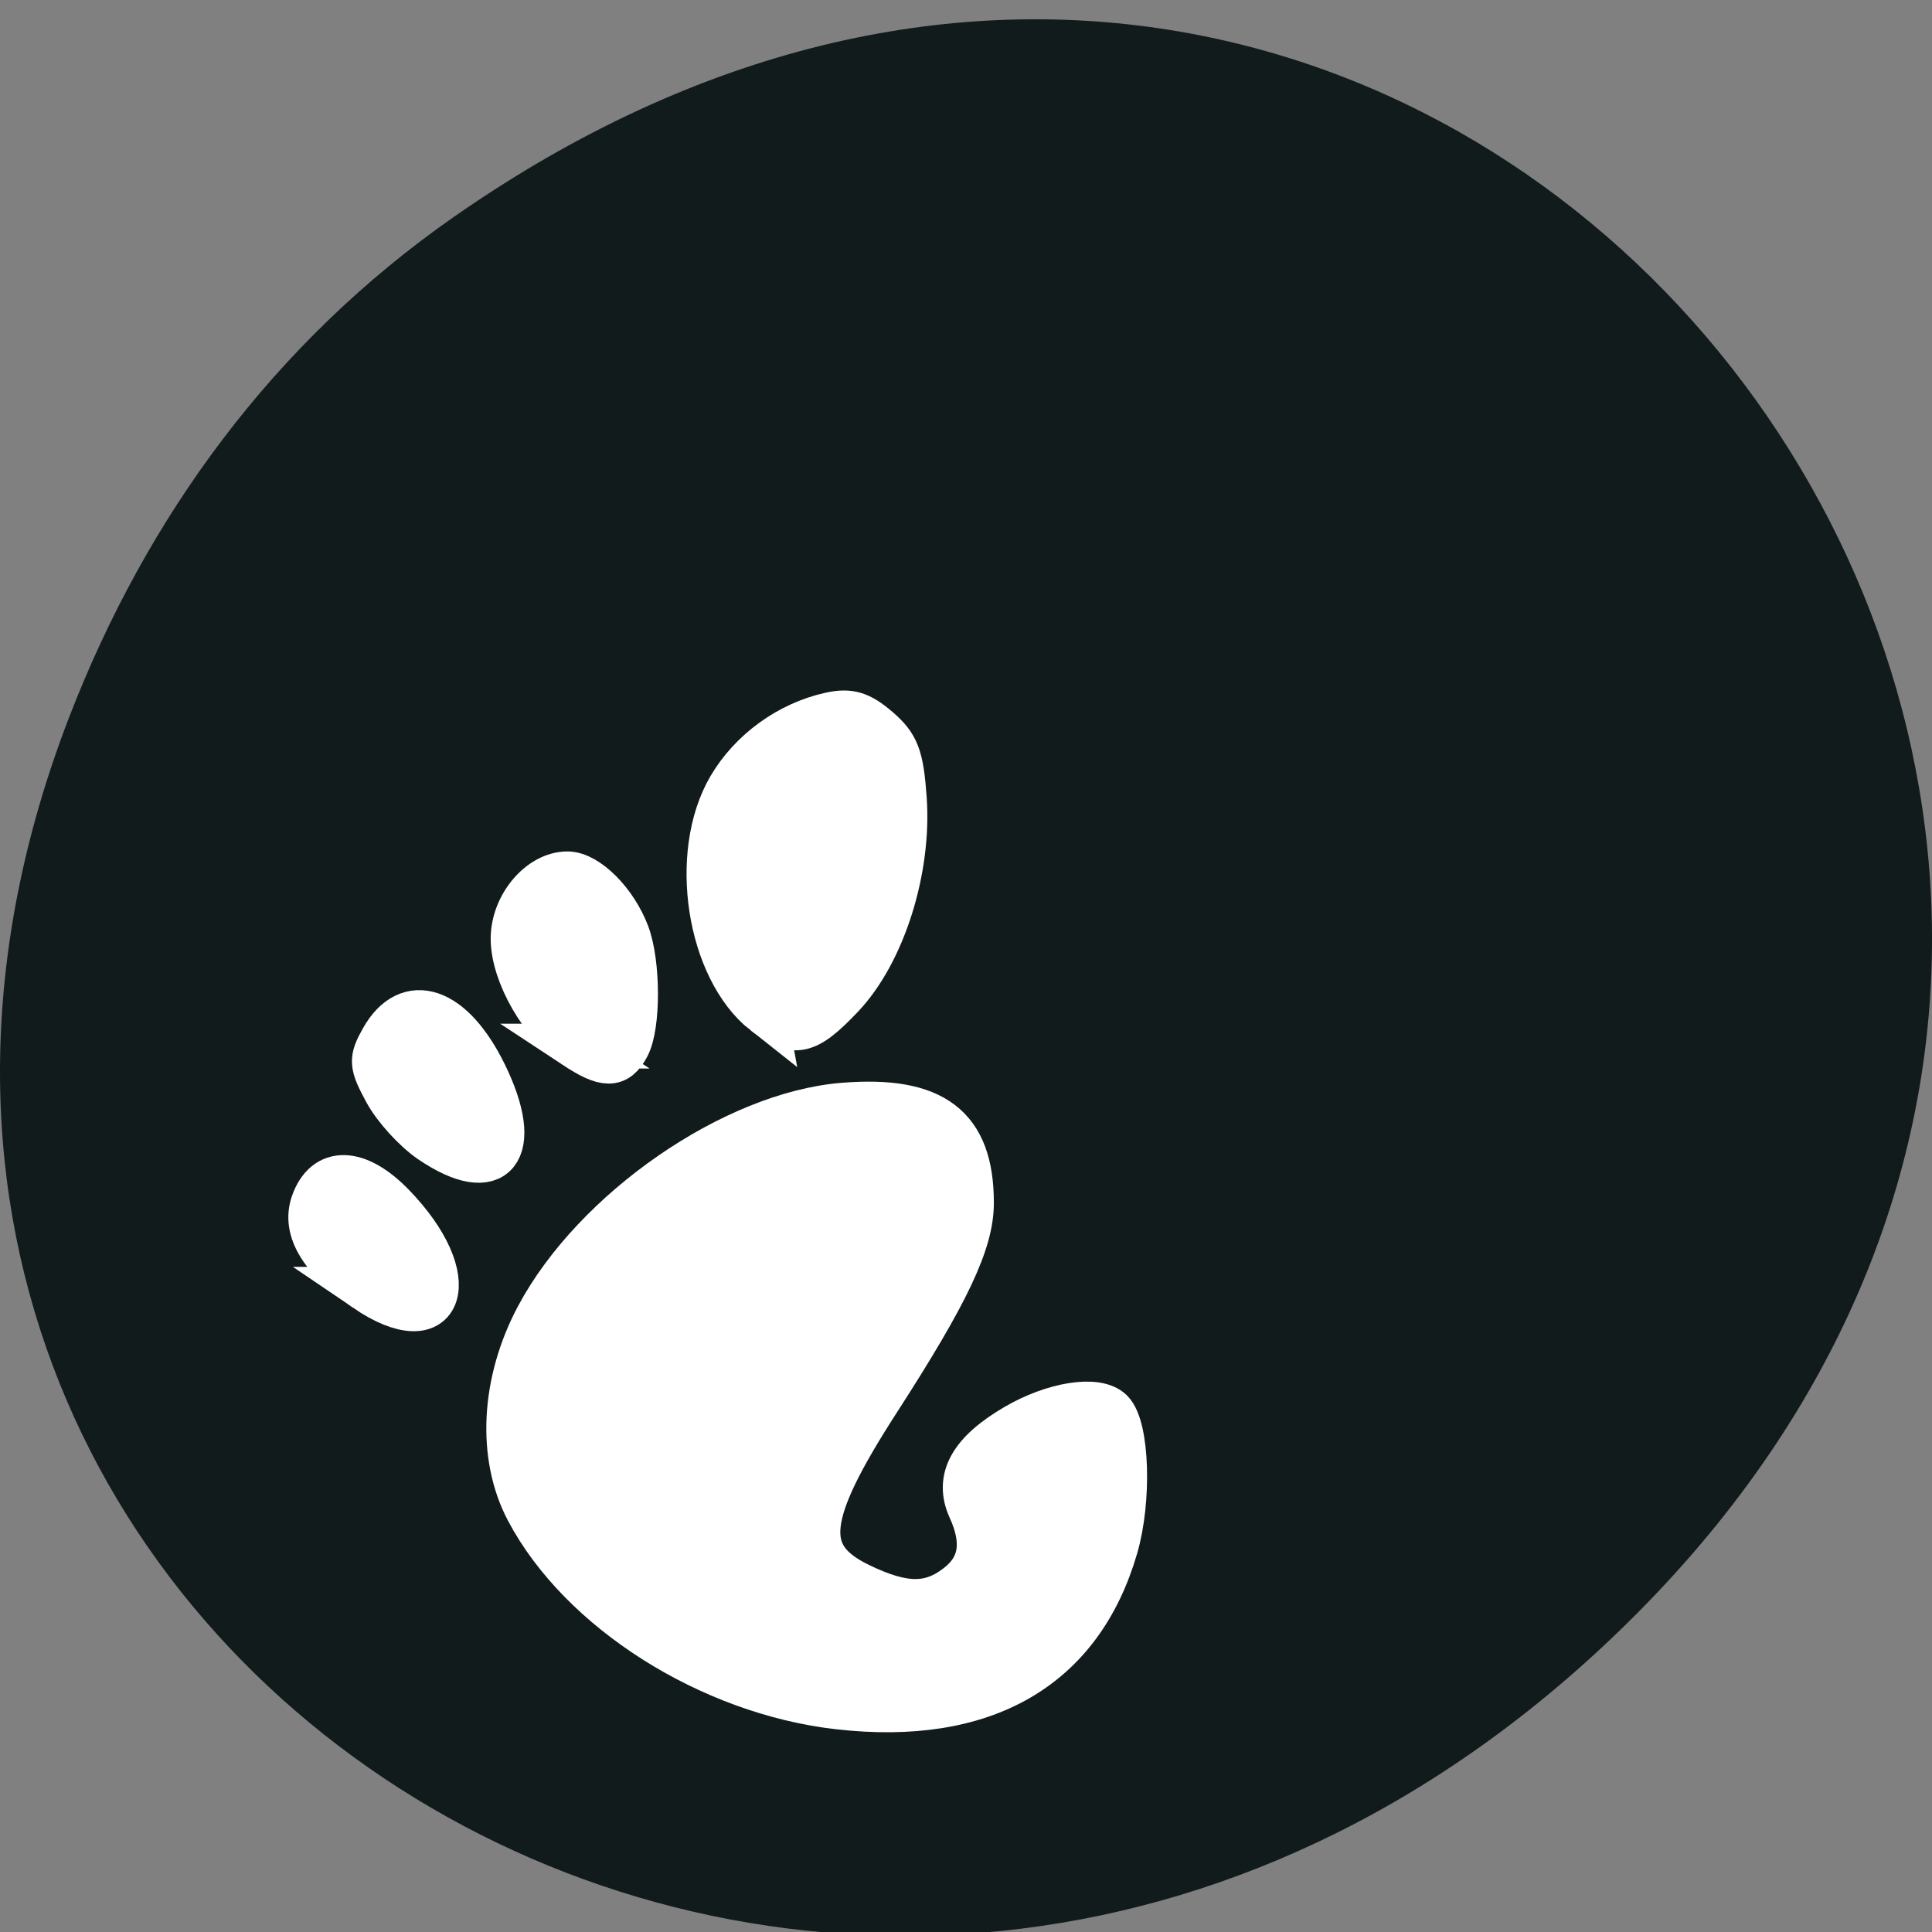<svg xmlns="http://www.w3.org/2000/svg" viewBox="0 0 256 256"><rect x="0" y="0" width="256" height="256" fill="#808080" stroke="none"/><defs><clipPath><path d="m 171 132 h 54.625 v 24 h -54.625"/></clipPath><clipPath><path d="m 148 97 h 77.63 v 24 h -77.62"/></clipPath><clipPath><path d="m 27.707 56.824 h 82.29 v 139.69 h -82.29"/></clipPath><clipPath><path d="m 74 56.824 h 129 v 139.69 h -129"/></clipPath></defs><g transform="matrix(1 0 0 0.992 0 -787.44)"><path d="M 60.17,822.74 C 191.1,730.69 323.77,900.688 217.08,1009.13 116.57,1111.3 -39.6,1016.579 9.22,889.44 19.405,862.914 36.134,839.638 60.168,822.74 z" fill="#121b1b" color="#000"/><path d="m 11.641 1037.4 c -2.735 0 -3.248 4.155 -1.709 4.155 1.538 0 4.444 -4.155 1.709 -4.155 z m -4.212 0.639 c -0.043 0 -0.09 0 -0.138 0.01 -1.55 0.196 -1 2.818 -0.179 2.867 0.799 0.048 1.673 -2.871 0.317 -2.876 z m -2.687 0.968 c -0.095 -0.01 -0.2 0.012 -0.317 0.06 -1.246 0.511 -0.189 2.623 0.508 2.481 0.633 -0.129 0.724 -2.481 -0.192 -2.541 z m -2.033 1.726 c -0.108 0 -0.225 0.034 -0.35 0.127 -0.997 0.744 0.335 2.542 0.922 2.263 0.513 -0.244 0.186 -2.363 -0.572 -2.39 z m 5.889 1.716 c -2.16 -0.037 -5.01 1.059 -5.497 3.262 -0.526 2.383 2.167 5.689 4.977 5.689 1.382 0 2.976 -1.263 3.275 -2.863 0.228 -1.22 -2.681 -0.731 -2.576 0.076 0.125 0.967 -0.702 1.446 -1.511 0.822 -2.578 -1.986 4.268 -2.976 3.816 -5.689 -0.141 -0.844 -1.188 -1.274 -2.485 -1.297 z" transform="matrix(8.482 -3.609 4.079 8.396 -4224.79 -7778.28)" opacity="0.5"/><g transform="matrix(1 0 0 1.008 0 794.17)" fill="#fff" stroke="#fff" fill-rule="evenodd" stroke-width="5.938"><path d="m 111.09 225.82 c -17.03 -1.949 -34.17 -12.818 -41.17 -26.1 -3.776 -7.171 -3.264 -16.979 1.337 -25.612 7.519 -14.11 25.971 -26.876 40.524 -28.04 11.933 -0.958 16.947 2.876 16.942 12.955 -0.003 5.206 -3.149 11.856 -12.388 26.18 -9.871 15.31 -10.406 20.634 -2.458 24.482 5.915 2.863 9.453 2.869 13.07 0.02 3.104 -2.441 3.622 -5.736 1.599 -10.175 -1.804 -3.959 0.113 -7.424 6.03 -10.889 5.04 -2.953 10.802 -3.859 12.669 -1.992 2.096 2.096 2.408 11.723 0.583 18 -4.657 16.02 -17.431 23.378 -36.743 21.17 z"/><path d="m 101.31 133.85 c -7.409 -5.828 -9.761 -21.08 -4.606 -29.88 2.819 -4.81 7.84 -8.447 13.323 -9.652 2.539 -0.558 3.931 -0.139 6.29 1.89 2.555 2.198 3.105 3.642 3.508 9.213 0.681 9.415 -2.821 20.475 -8.309 26.24 -4.691 4.932 -6.281 5.272 -10.207 2.184 z"/><path d="m 76.18 138.25 c -4.346 -2.865 -8.186 -9.537 -8.193 -14.235 -0.006 -4.359 3.541 -8.596 7.197 -8.596 2.609 0 6.312 3.713 7.911 7.935 1.475 3.892 1.493 12.189 0.034 14.916 -1.412 2.638 -2.924 2.634 -6.95 -0.02 z"/><path d="m 57.08 150.79 c -2.097 -1.425 -4.768 -4.366 -5.937 -6.536 -1.948 -3.618 -1.987 -4.191 -0.471 -6.901 3.434 -6.138 9.26 -4.152 13.551 4.618 5.01 10.234 1.433 14.646 -7.143 8.819 z"/><path d="m 48.45 170.47 c -5.807 -3.952 -8.193 -7.857 -6.959 -11.388 1.629 -4.66 5.867 -4.555 10.545 0.262 9.429 9.708 6.712 18.14 -3.587 11.126 z"/></g></g></svg>
